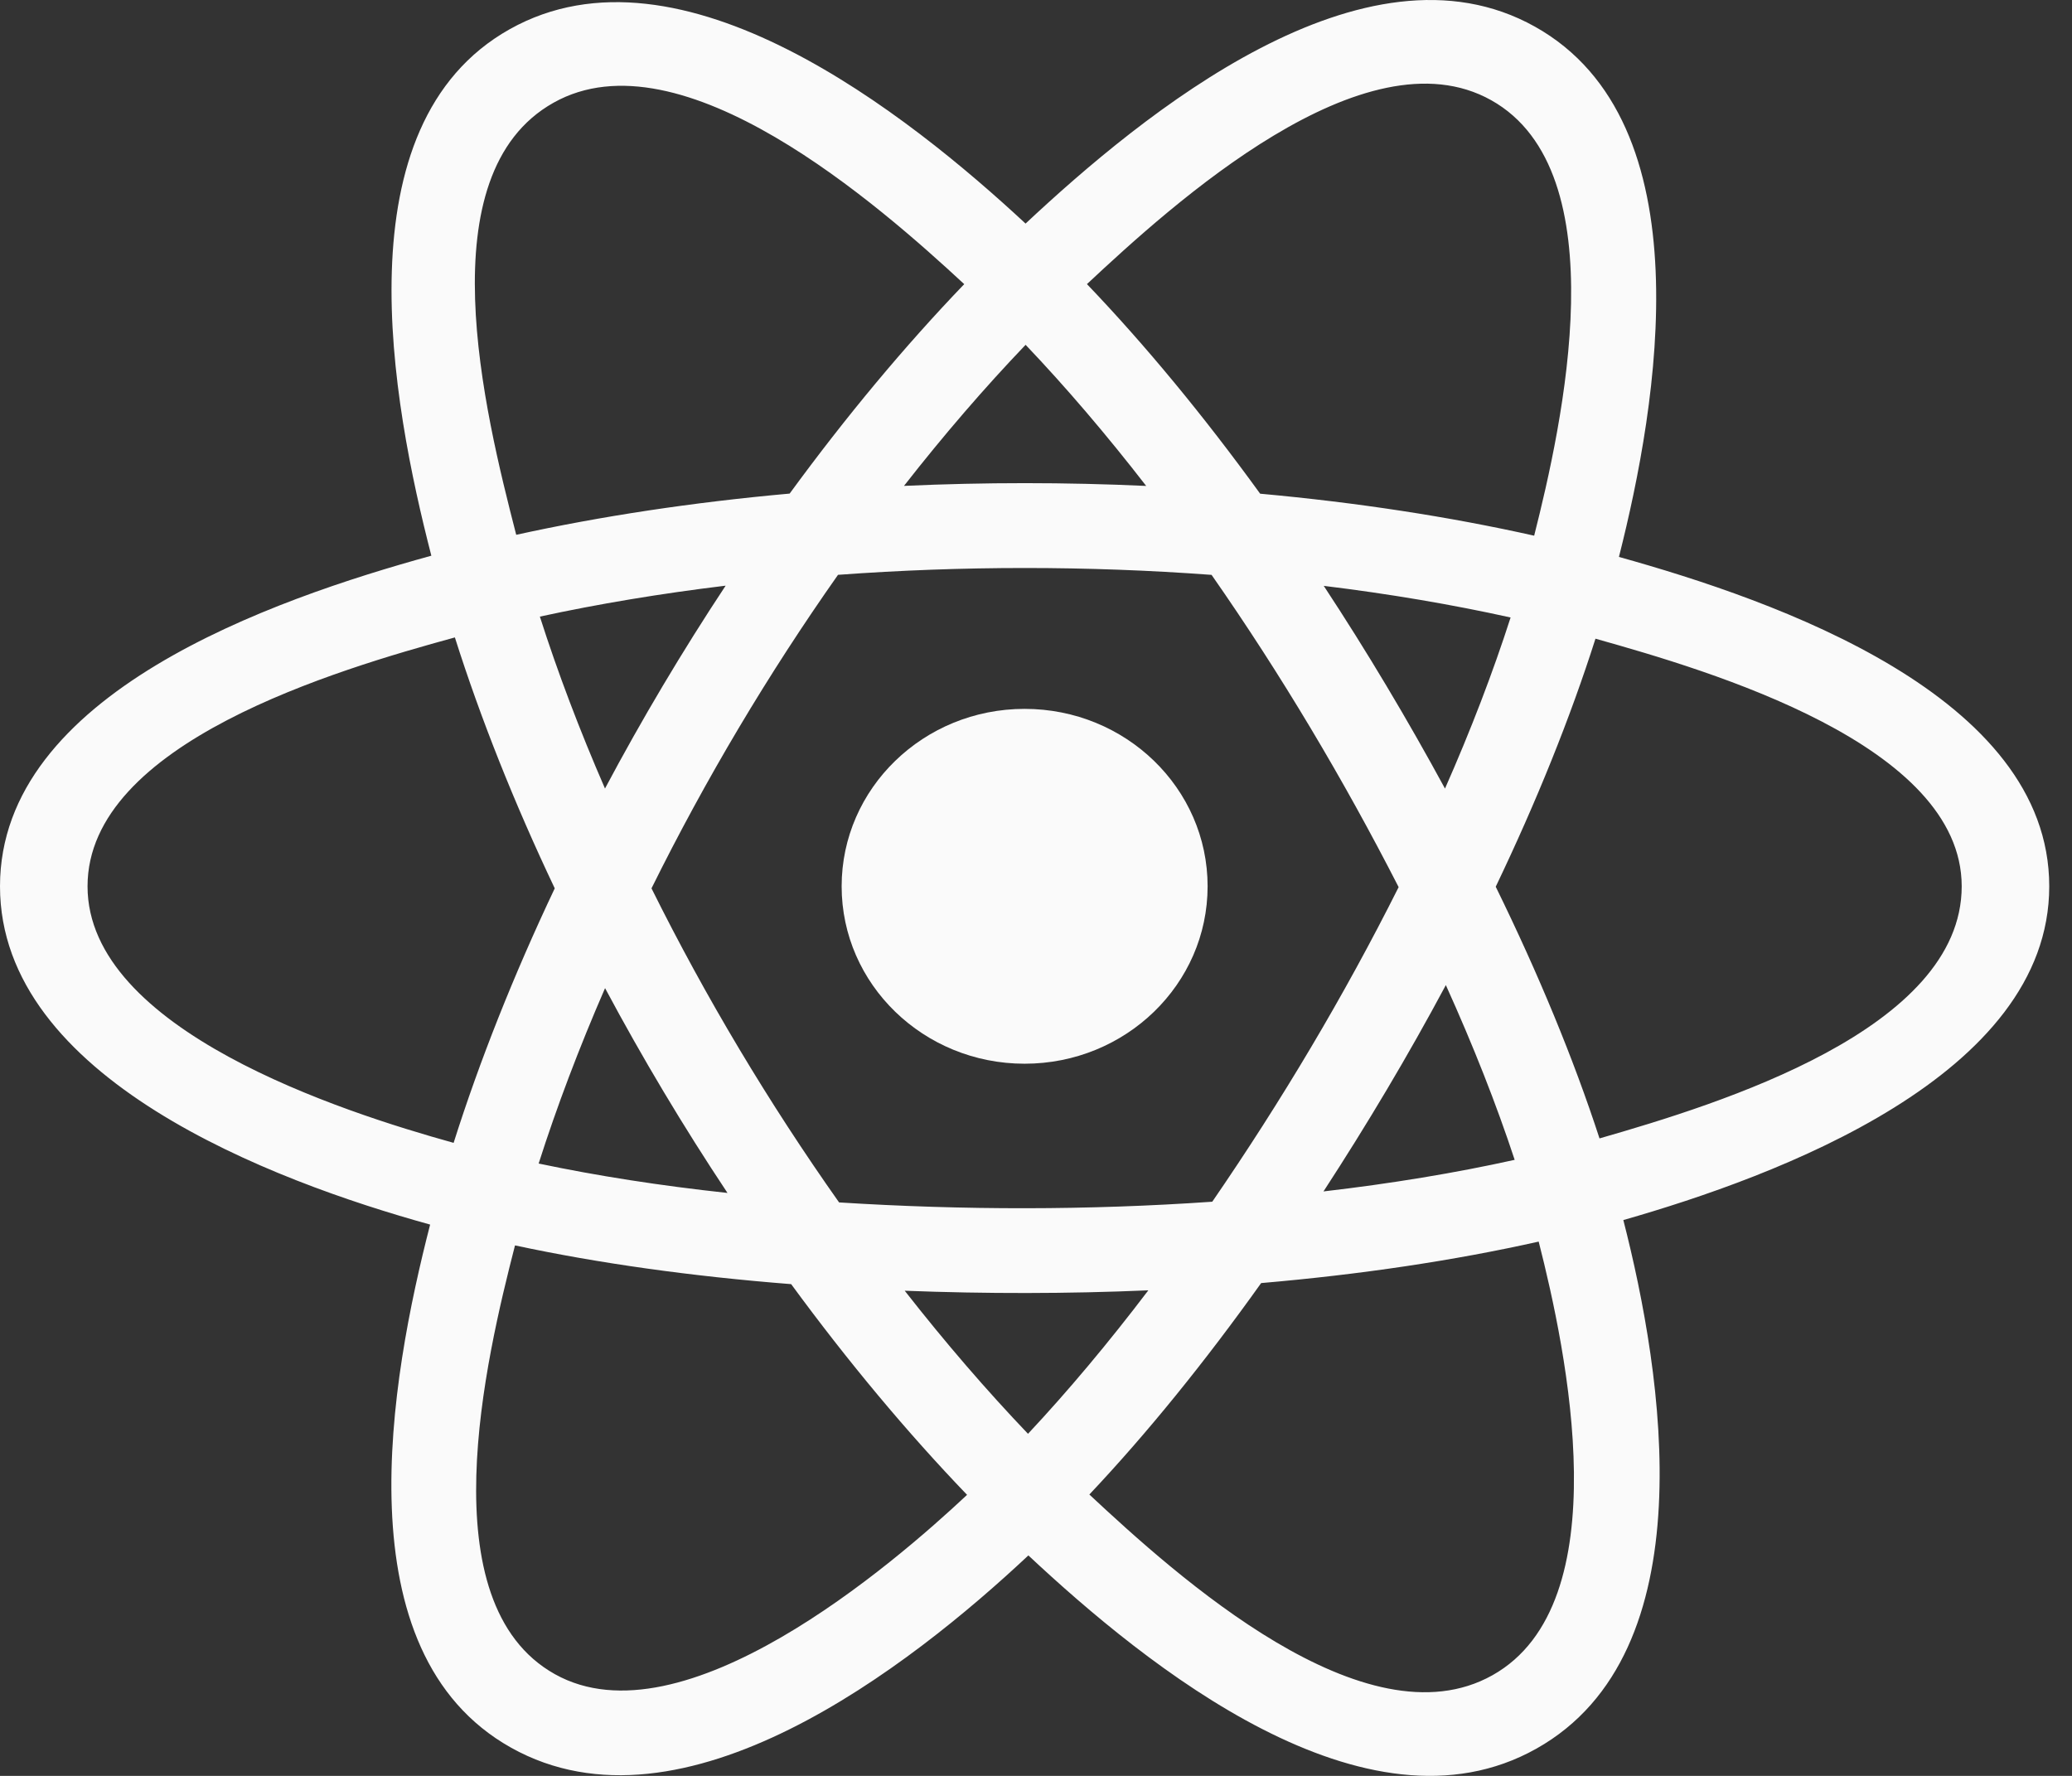 <svg width="56" height="48" viewBox="0 0 56 48" fill="none" xmlns="http://www.w3.org/2000/svg">
<rect x="0" y="0" width="56" height="48" fill="#333333" stroke="none"/>
<g id="react">
<path d="M32.638 23.956C32.638 21.307 30.424 19.16 27.692 19.16C24.961 19.16 22.747 21.307 22.747 23.956C22.747 26.604 24.961 28.751 27.692 28.751C30.424 28.751 32.638 26.604 32.638 23.956Z" fill="rgb(250,250,250)"/>
<path fill-rule="evenodd" clip-rule="evenodd" d="M43.755 15.053C44.799 10.938 46.112 3.307 41.484 0.72C36.877 -1.855 30.883 3.08 27.718 6.043C24.562 3.11 18.399 -1.805 13.775 0.79C9.171 3.375 10.591 10.879 11.658 15.02C7.363 16.203 0 18.75 0 23.956C0 29.146 7.355 31.918 11.625 33.099C10.554 37.263 9.205 44.66 13.815 47.239C18.456 49.834 24.6 45.036 27.794 42.041C30.98 45.021 36.917 49.85 41.524 47.264C46.146 44.67 44.942 37.142 43.874 32.977C48.013 31.793 55.385 29.081 55.385 23.956C55.385 18.8 47.982 16.232 43.755 15.053ZM43.23 30.77C42.529 28.618 41.583 26.33 40.425 23.967C41.53 21.659 42.44 19.401 43.121 17.263C46.22 18.134 53.019 20.125 53.019 23.956C53.019 27.822 46.495 29.831 43.23 30.77ZM40.338 45.279C36.901 47.208 31.795 42.59 29.442 40.395C31.003 38.74 32.562 36.816 34.085 34.68C36.762 34.45 39.292 34.073 41.586 33.559C42.337 36.505 43.791 43.341 40.338 45.279ZM14.997 45.251C11.56 43.329 13.131 36.728 13.919 33.662C16.188 34.148 18.699 34.498 21.383 34.709C22.915 36.8 24.52 38.721 26.137 40.404C24.139 42.278 18.451 47.182 14.997 45.251ZM2.366 23.956C2.366 20.075 9.124 18.098 12.294 17.229C12.987 19.415 13.896 21.7 14.993 24.011C13.882 26.357 12.96 28.678 12.26 30.89C9.238 30.051 2.366 27.838 2.366 23.956ZM14.961 2.776C18.413 0.838 23.769 5.557 26.06 7.68C24.451 9.355 22.861 11.263 21.342 13.341C18.737 13.575 16.244 13.951 13.952 14.455C13.091 11.115 11.512 4.711 14.961 2.776ZM35.777 15.835C37.544 16.051 39.237 16.338 40.827 16.69C40.35 18.174 39.755 19.725 39.054 21.314C38.039 19.446 36.949 17.615 35.777 15.835ZM27.719 9.32C28.81 10.466 29.903 11.746 30.978 13.134C28.797 13.034 26.613 13.034 24.432 13.133C25.508 11.757 26.61 10.479 27.719 9.32ZM16.351 21.313C15.662 19.728 15.072 18.171 14.591 16.666C16.171 16.323 17.856 16.043 19.612 15.83C18.437 17.607 17.349 19.437 16.351 21.313ZM19.662 32.244C17.848 32.048 16.138 31.782 14.558 31.449C15.047 29.918 15.649 28.326 16.353 26.708C17.365 28.603 18.47 30.451 19.662 32.244ZM27.784 38.754C26.663 37.58 25.544 36.283 24.452 34.887C26.645 34.971 28.843 34.971 31.036 34.876C29.957 36.297 28.868 37.596 27.784 38.754ZM39.077 26.626C39.817 28.262 40.441 29.844 40.937 31.349C39.331 31.705 37.597 31.991 35.77 32.203C36.951 30.389 38.058 28.53 39.077 26.626ZM32.764 32.481C29.41 32.714 26.034 32.711 22.678 32.5C20.771 29.8 19.073 26.959 17.608 24.011C19.066 21.068 20.751 18.233 22.649 15.537C26.008 15.291 29.387 15.29 32.745 15.538C34.627 18.235 36.309 21.062 37.801 23.978C36.327 26.919 34.633 29.76 32.764 32.481ZM40.302 2.708C43.755 4.639 42.218 11.496 41.464 14.479C39.166 13.964 36.671 13.582 34.058 13.344C32.536 11.243 30.96 9.333 29.377 7.679C31.698 5.51 36.883 0.795 40.302 2.708Z" fill="rgb(250,250,250)"/>
</g>
</svg>
